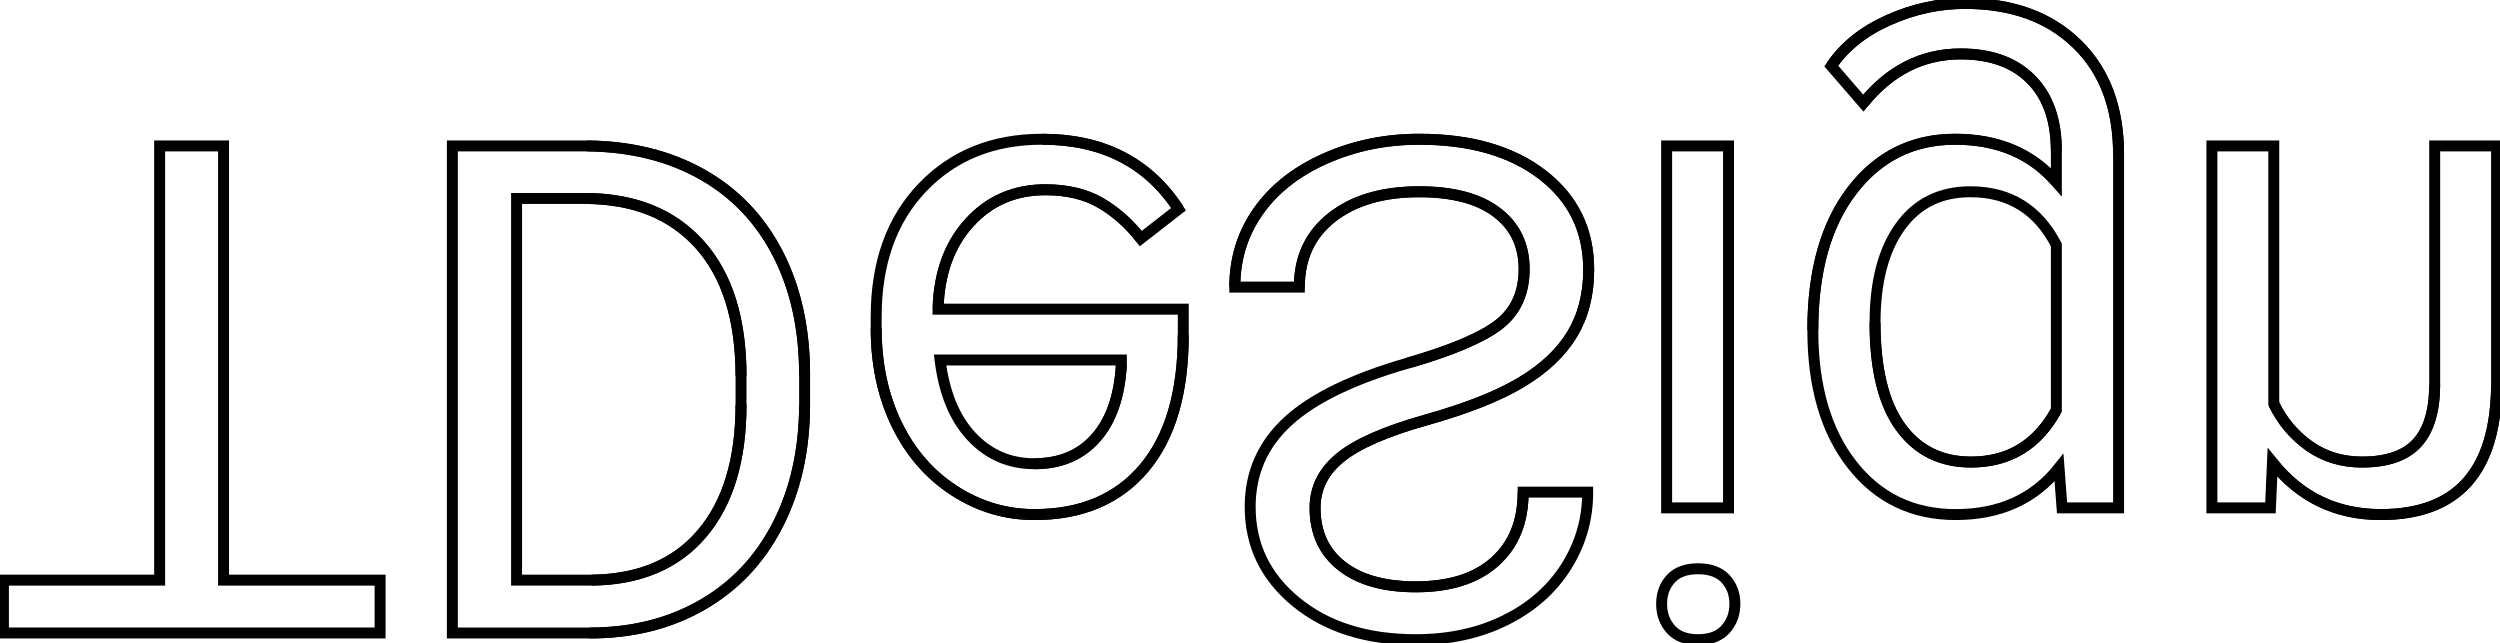 <svg version="1.1" xmlns="http://www.w3.org/2000/svg" viewBox="3.785 -42.602 729.832 187.742" fill="none" stroke="black" stroke-width="0.6%" vector-effect="non-scaling-stroke">
    <path d="M 114.746 142.188 L 114.746 126.758 L 69.043 126.758 L 69.043 0 L 50.391 0 L 50.391 126.758 L 4.785 126.758 L 4.785 142.188 L 114.746 142.188 Z" />
    <path d="M 175.195 0 L 135.84 0 L 135.84 142.188 L 175.977 142.188 Q 194.53 142.19 208.789 133.984 Q 223.05 125.78 230.811 110.645 Q 238.57 95.51 238.672 75.879 L 238.672 66.797 Q 238.67 46.68 230.908 31.543 Q 223.14 16.41 208.74 8.301 Q 194.34 0.2 175.195 0 Z" />
    <path d="M 175.977 142.188 Q 194.53 142.19 208.789 133.984 Q 223.05 125.78 230.811 110.645 Q 238.57 95.51 238.672 75.879" />
    <path d="M 238.672 66.797 Q 238.67 46.68 230.908 31.543 Q 223.14 16.41 208.74 8.301 Q 194.34 0.2 175.195 0" />
    <path d="M 176.465 126.758 L 154.59 126.758 L 154.59 15.332 L 174.316 15.332 Q 196 15.33 208.057 28.809 Q 220.12 42.29 220.117 67.188 L 220.117 75.488 Q 220.12 99.71 208.74 113.135 Q 197.36 126.56 176.465 126.758 Z" />
    <path d="M 174.316 15.332 Q 196 15.33 208.057 28.809 Q 220.12 42.29 220.117 67.188" />
    <path d="M 220.117 75.488 Q 220.12 99.71 208.74 113.135 Q 197.36 126.56 176.465 126.758" />
    <path d="M 308.008 -1.953 Q 286.52 -1.95 273.047 12.158 Q 259.57 26.27 259.57 49.902 L 259.57 53.223 Q 259.57 68.95 265.576 81.299 Q 271.58 93.65 282.373 100.635 Q 293.16 107.62 305.762 107.617 Q 326.37 107.62 337.793 94.043 Q 349.22 80.47 349.219 55.176 L 349.219 47.656 L 277.637 47.656 Q 278.03 32.03 286.768 22.412 Q 295.51 12.79 308.984 12.793 Q 318.55 12.79 325.195 16.699 Q 331.84 20.61 336.816 27.051 L 347.852 18.457 Q 334.57 -1.95 308.008 -1.953 Q 286.52 -1.95 273.047 12.158 Q 259.57 26.27 259.57 49.902" />
    <path d="M 259.57 53.223 Q 259.57 68.95 265.576 81.299 Q 271.58 93.65 282.373 100.635 Q 293.16 107.62 305.762 107.617 Q 326.37 107.62 337.793 94.043 Q 349.22 80.47 349.219 55.176" />
    <path d="M 277.637 47.656 Q 278.03 32.03 286.768 22.412 Q 295.51 12.79 308.984 12.793 Q 318.55 12.79 325.195 16.699 Q 331.84 20.61 336.816 27.051" />
    <path d="M 347.852 18.457 Q 334.57 -1.95 308.008 -1.953" />
    <path d="M 305.762 92.773 Q 294.82 92.77 287.402 84.814 Q 279.98 76.86 278.223 62.5 L 331.152 62.5 L 331.152 63.867 Q 330.37 77.64 323.73 85.205 Q 317.09 92.77 305.762 92.773 Q 294.82 92.77 287.402 84.814 Q 279.98 76.86 278.223 62.5" />
    <path d="M 331.152 63.867 Q 330.37 77.64 323.73 85.205 Q 317.09 92.77 305.762 92.773" />
    <path d="M 414.844 63.379 Q 390.72 70.31 379.736 80.42 Q 368.75 90.53 368.75 105.371 Q 368.75 122.17 382.178 133.154 Q 395.61 144.14 417.09 144.141 Q 431.74 144.14 443.213 138.477 Q 454.69 132.81 460.986 122.852 Q 467.29 112.89 467.285 101.074 L 448.438 101.074 Q 448.44 113.96 440.234 121.338 Q 432.03 128.71 417.09 128.711 Q 403.22 128.71 395.459 122.607 Q 387.7 116.5 387.695 105.664 Q 387.7 96.97 395.068 90.967 Q 402.44 84.96 420.166 79.98 Q 437.89 75 447.9 68.994 Q 457.91 62.99 462.744 54.98 Q 467.58 46.97 467.578 36.133 Q 467.58 18.85 454.102 8.447 Q 440.63 -1.95 418.066 -1.953 Q 403.42 -1.95 390.723 3.662 Q 378.03 9.28 371.143 19.043 Q 364.26 28.81 364.258 41.211 L 383.105 41.211 Q 383.11 28.32 392.627 20.85 Q 402.15 13.38 418.066 13.379 Q 432.91 13.38 440.82 19.434 Q 448.73 25.49 448.73 35.938 Q 448.73 46.39 441.406 52.1 Q 434.08 57.81 414.844 63.379 Q 390.72 70.31 379.736 80.42 Q 368.75 90.53 368.75 105.371 Q 368.75 122.17 382.178 133.154 Q 395.61 144.14 417.09 144.141 Q 431.74 144.14 443.213 138.477 Q 454.69 132.81 460.986 122.852 Q 467.29 112.89 467.285 101.074" />
    <path d="M 448.438 101.074 Q 448.44 113.96 440.234 121.338 Q 432.03 128.71 417.09 128.711 Q 403.22 128.71 395.459 122.607 Q 387.7 116.5 387.695 105.664 Q 387.7 96.97 395.068 90.967 Q 402.44 84.96 420.166 79.98 Q 437.89 75 447.9 68.994 Q 457.91 62.99 462.744 54.98 Q 467.58 46.97 467.578 36.133 Q 467.58 18.85 454.102 8.447 Q 440.63 -1.95 418.066 -1.953 Q 403.42 -1.95 390.723 3.662 Q 378.03 9.28 371.143 19.043 Q 364.26 28.81 364.258 41.211" />
    <path d="M 383.105 41.211 Q 383.11 28.32 392.627 20.85 Q 402.15 13.38 418.066 13.379 Q 432.91 13.38 440.82 19.434 Q 448.73 25.49 448.73 35.938 Q 448.73 46.39 441.406 52.1 Q 434.08 57.81 414.844 63.379" />
    <path d="M 508.398 105.664 L 508.398 0 L 490.332 0 L 490.332 105.664 L 508.398 105.664 Z" />
    <path d="M 488.867 133.691 Q 488.87 138.09 491.553 141.113 Q 494.24 144.14 499.512 144.141 Q 504.79 144.14 507.52 141.113 Q 510.25 138.09 510.254 133.691 Q 510.25 129.3 507.52 126.367 Q 504.79 123.44 499.512 123.438 Q 494.24 123.44 491.553 126.367 Q 488.87 129.3 488.867 133.691 Q 488.87 138.09 491.553 141.113 Q 494.24 144.14 499.512 144.141 Q 504.79 144.14 507.52 141.113 Q 510.25 138.09 510.254 133.691 Q 510.25 129.3 507.52 126.367 Q 504.79 123.44 499.512 123.438 Q 494.24 123.44 491.553 126.367 Q 488.87 129.3 488.867 133.691 Z" />
    <path d="M 533.008 53.711 Q 533.01 78.42 544.434 93.018 Q 555.86 107.62 574.707 107.617 Q 594.04 107.62 604.883 93.945 L 605.762 105.664 L 622.266 105.664 L 622.266 2.539 Q 622.27 -17.97 610.107 -29.785 Q 597.95 -41.6 577.441 -41.602 Q 566.02 -41.6 555.078 -36.719 Q 544.14 -31.84 538.379 -23.34 L 547.754 -12.5 Q 559.38 -26.86 576.172 -26.855 Q 589.36 -26.86 596.729 -19.434 Q 604.1 -12.01 604.102 1.465 L 604.102 10.547 Q 593.26 -1.95 574.512 -1.953 Q 555.96 -1.95 544.482 12.988 Q 533.01 27.93 533.008 53.711 Q 533.01 78.42 544.434 93.018 Q 555.86 107.62 574.707 107.617 Q 594.04 107.62 604.883 93.945" />
    <path d="M 622.266 2.539 Q 622.27 -17.97 610.107 -29.785 Q 597.95 -41.6 577.441 -41.602 Q 566.02 -41.6 555.078 -36.719 Q 544.14 -31.84 538.379 -23.34" />
    <path d="M 547.754 -12.5 Q 559.38 -26.86 576.172 -26.855 Q 589.36 -26.86 596.729 -19.434 Q 604.1 -12.01 604.102 1.465" />
    <path d="M 604.102 10.547 Q 593.26 -1.95 574.512 -1.953 Q 555.96 -1.95 544.482 12.988 Q 533.01 27.93 533.008 53.711" />
    <path d="M 551.172 51.66 Q 551.17 33.79 558.496 23.584 Q 565.82 13.38 579.004 13.379 Q 596.09 13.38 604.102 28.906 L 604.102 77.148 Q 595.8 92.29 579.199 92.285 Q 566.02 92.29 558.594 82.031 Q 551.17 71.78 551.172 51.66 Q 551.17 33.79 558.496 23.584 Q 565.82 13.38 579.004 13.379 Q 596.09 13.38 604.102 28.906" />
    <path d="M 604.102 77.148 Q 595.8 92.29 579.199 92.285 Q 566.02 92.29 558.594 82.031 Q 551.17 71.78 551.172 51.66" />
    <path d="M 649.512 105.664 L 666.602 105.664 L 667.188 92.383 Q 679.3 107.62 698.828 107.617 Q 732.32 107.62 732.617 69.824 L 732.617 0 L 714.551 0 L 714.551 69.922 Q 714.45 81.35 709.326 86.816 Q 704.2 92.29 693.359 92.285 Q 684.57 92.29 677.93 87.598 Q 671.29 82.91 667.578 75.293 L 667.578 0 L 649.512 0 L 649.512 105.664 Z" />
    <path d="M 667.188 92.383 Q 679.3 107.62 698.828 107.617 Q 732.32 107.62 732.617 69.824" />
    <path d="M 714.551 69.922 Q 714.45 81.35 709.326 86.816 Q 704.2 92.29 693.359 92.285 Q 684.57 92.29 677.93 87.598 Q 671.29 82.91 667.578 75.293" />
</svg>